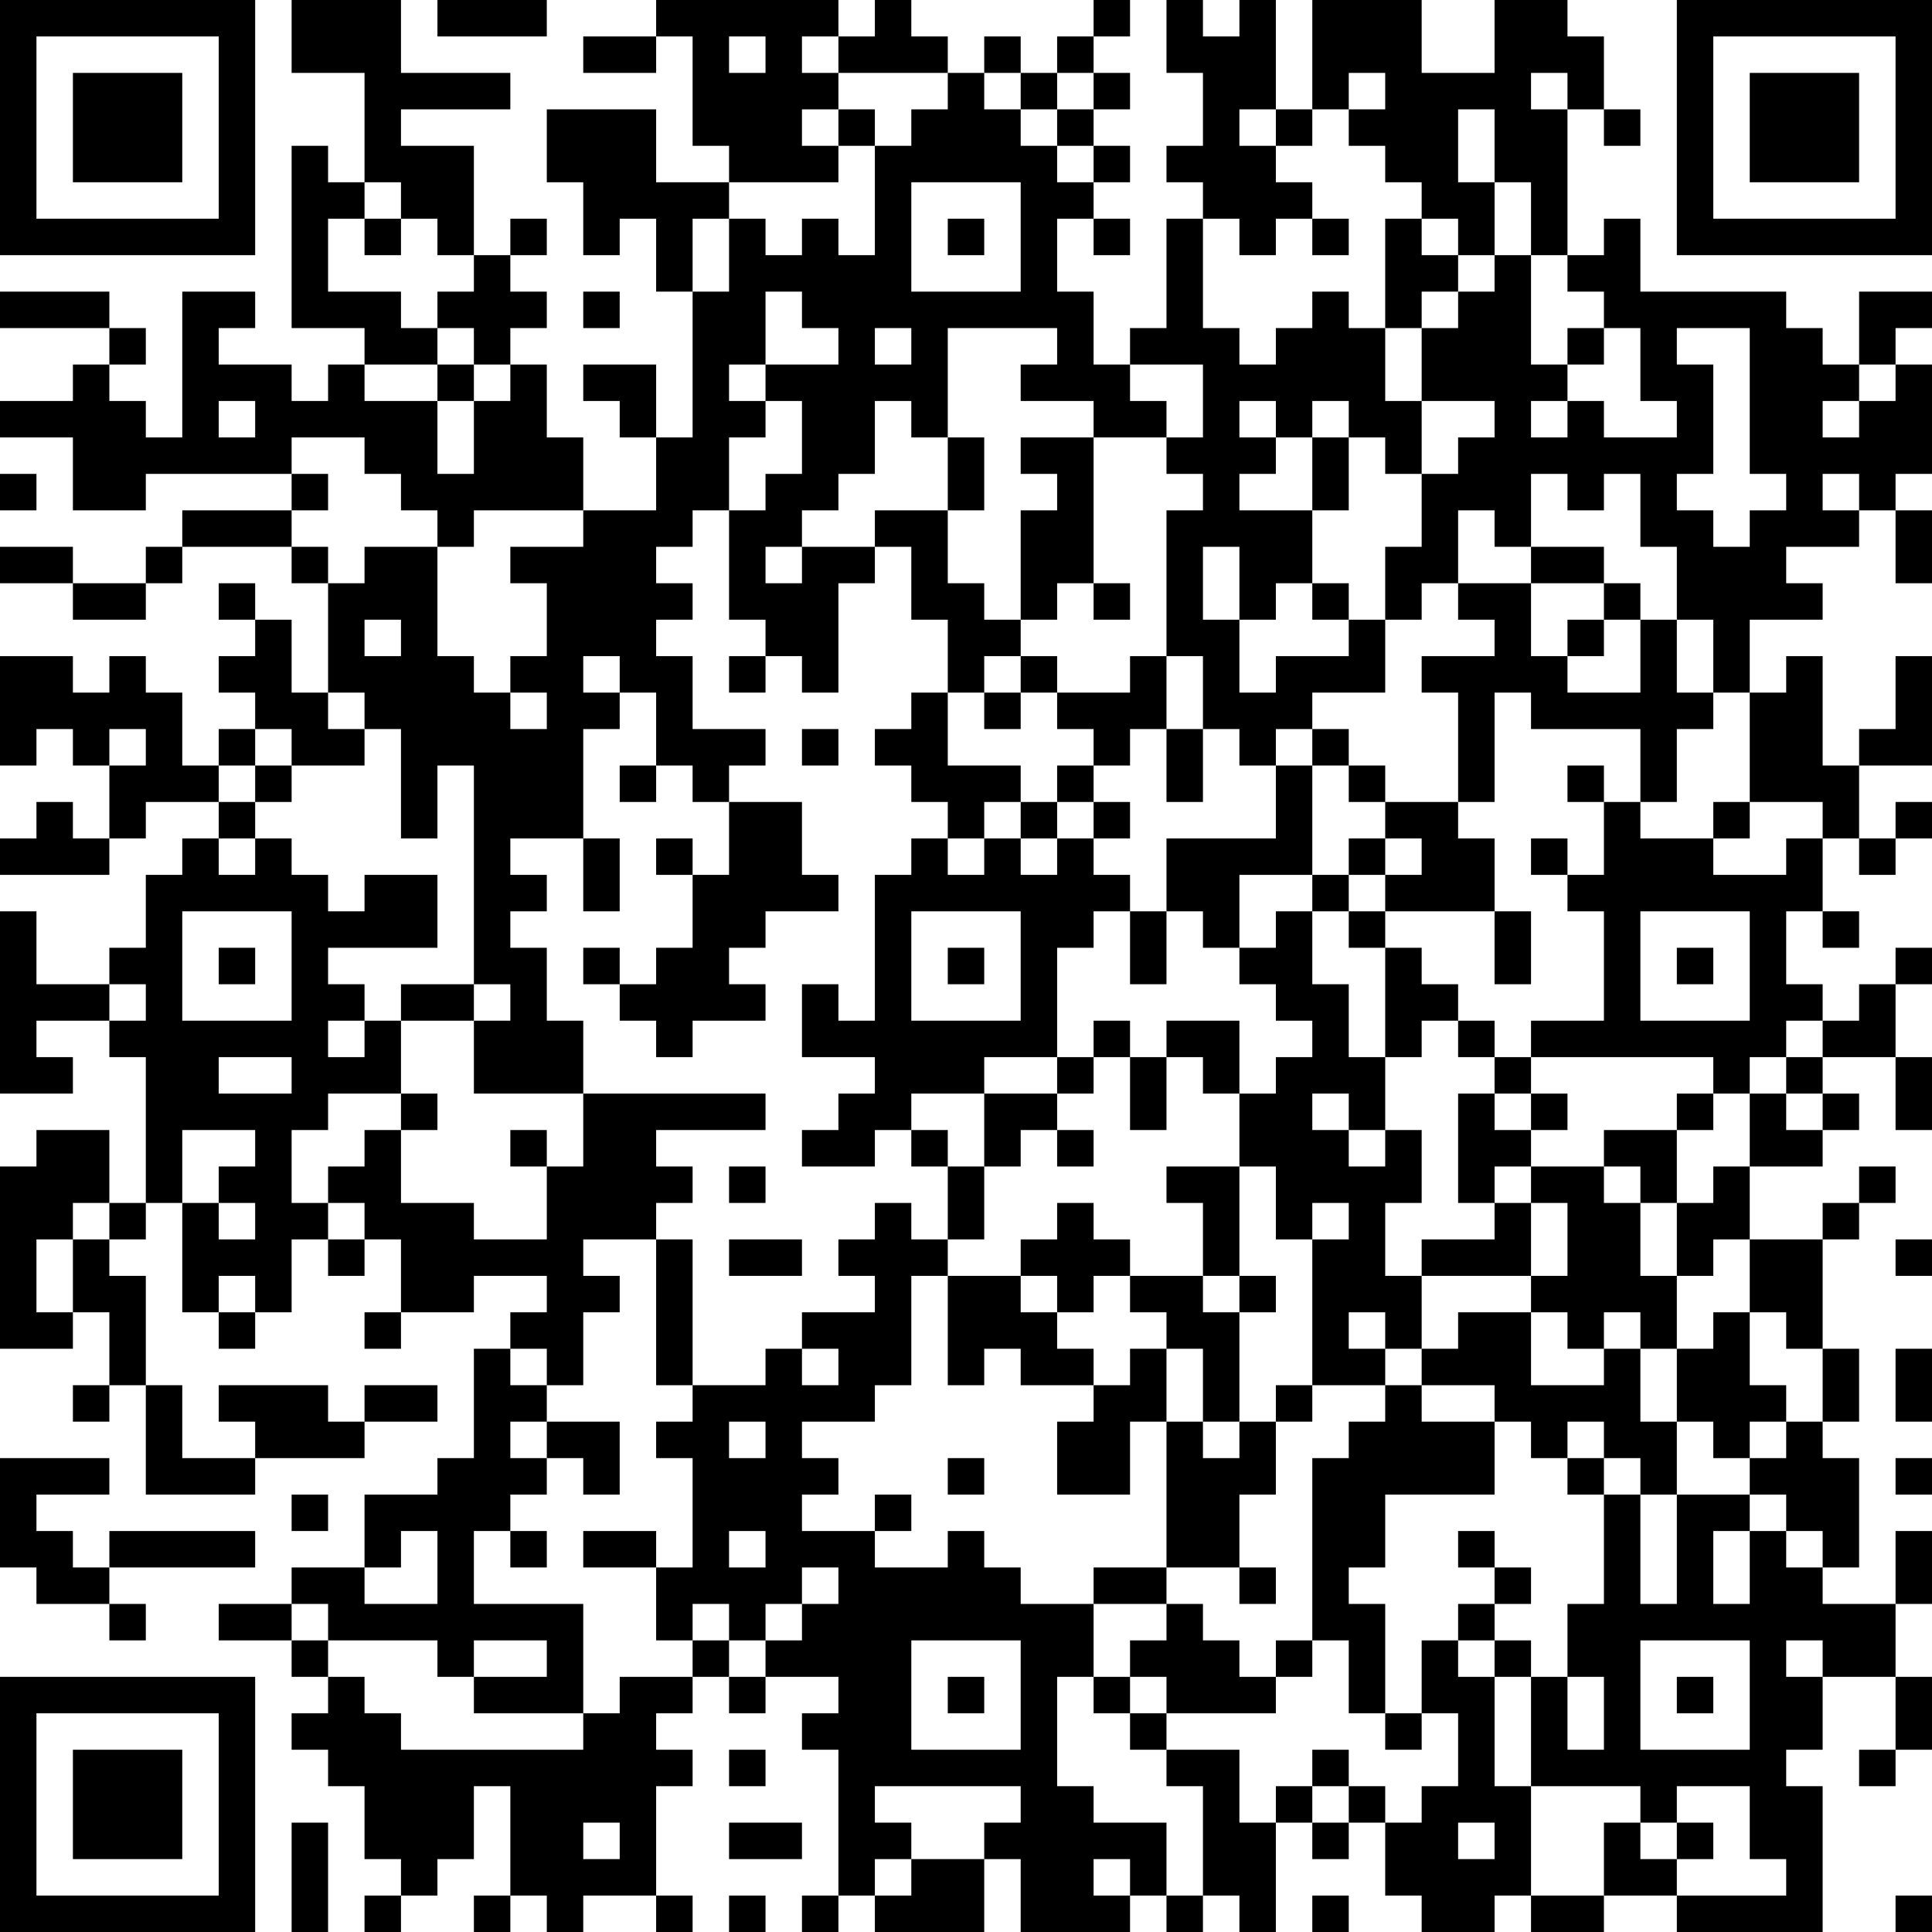 <?xml version="1.0" encoding="UTF-8"?>
<svg xmlns="http://www.w3.org/2000/svg" version="1.1" width="356" height="356" viewBox="0 0 356 356"><rect x="0" y="0" width="356" height="356" fill="#ffffff"/><g transform="scale(6.717)"><g transform="translate(0,0)"><path fill-rule="evenodd" d="M8 0L8 2L10 2L10 5L9 5L9 4L8 4L8 9L10 9L10 10L9 10L9 11L8 11L8 10L6 10L6 9L7 9L7 8L5 8L5 12L4 12L4 11L3 11L3 10L4 10L4 9L3 9L3 8L0 8L0 9L3 9L3 10L2 10L2 11L0 11L0 12L2 12L2 14L4 14L4 13L8 13L8 14L5 14L5 15L4 15L4 16L2 16L2 15L0 15L0 16L2 16L2 17L4 17L4 16L5 16L5 15L8 15L8 16L9 16L9 19L8 19L8 17L7 17L7 16L6 16L6 17L7 17L7 18L6 18L6 19L7 19L7 20L6 20L6 21L5 21L5 19L4 19L4 18L3 18L3 19L2 19L2 18L0 18L0 21L1 21L1 20L2 20L2 21L3 21L3 23L2 23L2 22L1 22L1 23L0 23L0 24L3 24L3 23L4 23L4 22L6 22L6 23L5 23L5 24L4 24L4 26L3 26L3 27L1 27L1 25L0 25L0 30L2 30L2 29L1 29L1 28L3 28L3 29L4 29L4 33L3 33L3 31L1 31L1 32L0 32L0 37L2 37L2 36L3 36L3 38L2 38L2 39L3 39L3 38L4 38L4 41L7 41L7 40L10 40L10 39L12 39L12 38L10 38L10 39L9 39L9 38L6 38L6 39L7 39L7 40L5 40L5 38L4 38L4 35L3 35L3 34L4 34L4 33L5 33L5 36L6 36L6 37L7 37L7 36L8 36L8 34L9 34L9 35L10 35L10 34L11 34L11 36L10 36L10 37L11 37L11 36L13 36L13 35L15 35L15 36L14 36L14 37L13 37L13 40L12 40L12 41L10 41L10 43L8 43L8 44L6 44L6 45L8 45L8 46L9 46L9 47L8 47L8 48L9 48L9 49L10 49L10 51L11 51L11 52L10 52L10 53L11 53L11 52L12 52L12 51L13 51L13 49L14 49L14 52L13 52L13 53L14 53L14 52L15 52L15 53L16 53L16 52L18 52L18 53L19 53L19 52L18 52L18 49L19 49L19 48L18 48L18 47L19 47L19 46L20 46L20 47L21 47L21 46L23 46L23 47L22 47L22 48L23 48L23 52L22 52L22 53L23 53L23 52L24 52L24 53L27 53L27 51L28 51L28 53L31 53L31 52L32 52L32 53L33 53L33 52L34 52L34 53L35 53L35 50L36 50L36 51L37 51L37 50L38 50L38 52L39 52L39 53L41 53L41 52L42 52L42 53L44 53L44 52L46 52L46 53L50 53L50 49L49 49L49 48L50 48L50 46L52 46L52 48L51 48L51 49L52 49L52 48L53 48L53 46L52 46L52 44L53 44L53 42L52 42L52 44L50 44L50 43L51 43L51 40L50 40L50 39L51 39L51 37L50 37L50 34L51 34L51 33L52 33L52 32L51 32L51 33L50 33L50 34L48 34L48 32L50 32L50 31L51 31L51 30L50 30L50 29L52 29L52 31L53 31L53 29L52 29L52 27L53 27L53 26L52 26L52 27L51 27L51 28L50 28L50 27L49 27L49 25L50 25L50 26L51 26L51 25L50 25L50 23L51 23L51 24L52 24L52 23L53 23L53 22L52 22L52 23L51 23L51 21L53 21L53 18L52 18L52 20L51 20L51 21L50 21L50 18L49 18L49 19L48 19L48 17L50 17L50 16L49 16L49 15L51 15L51 14L52 14L52 16L53 16L53 14L52 14L52 13L53 13L53 10L52 10L52 9L53 9L53 8L51 8L51 10L50 10L50 9L49 9L49 8L45 8L45 6L44 6L44 7L43 7L43 3L44 3L44 4L45 4L45 3L44 3L44 1L43 1L43 0L41 0L41 2L39 2L39 0L36 0L36 3L35 3L35 0L34 0L34 1L33 1L33 0L32 0L32 2L33 2L33 4L32 4L32 5L33 5L33 6L32 6L32 9L31 9L31 10L30 10L30 8L29 8L29 6L30 6L30 7L31 7L31 6L30 6L30 5L31 5L31 4L30 4L30 3L31 3L31 2L30 2L30 1L31 1L31 0L30 0L30 1L29 1L29 2L28 2L28 1L27 1L27 2L26 2L26 1L25 1L25 0L24 0L24 1L23 1L23 0L18 0L18 1L16 1L16 2L18 2L18 1L19 1L19 4L20 4L20 5L18 5L18 3L15 3L15 5L16 5L16 7L17 7L17 6L18 6L18 8L19 8L19 12L18 12L18 10L16 10L16 11L17 11L17 12L18 12L18 14L16 14L16 12L15 12L15 10L14 10L14 9L15 9L15 8L14 8L14 7L15 7L15 6L14 6L14 7L13 7L13 4L11 4L11 3L14 3L14 2L11 2L11 0ZM12 0L12 1L15 1L15 0ZM20 1L20 2L21 2L21 1ZM22 1L22 2L23 2L23 3L22 3L22 4L23 4L23 5L20 5L20 6L19 6L19 8L20 8L20 6L21 6L21 7L22 7L22 6L23 6L23 7L24 7L24 4L25 4L25 3L26 3L26 2L23 2L23 1ZM27 2L27 3L28 3L28 4L29 4L29 5L30 5L30 4L29 4L29 3L30 3L30 2L29 2L29 3L28 3L28 2ZM37 2L37 3L36 3L36 4L35 4L35 3L34 3L34 4L35 4L35 5L36 5L36 6L35 6L35 7L34 7L34 6L33 6L33 9L34 9L34 10L35 10L35 9L36 9L36 8L37 8L37 9L38 9L38 11L39 11L39 13L38 13L38 12L37 12L37 11L36 11L36 12L35 12L35 11L34 11L34 12L35 12L35 13L34 13L34 14L36 14L36 16L35 16L35 17L34 17L34 15L33 15L33 17L34 17L34 19L35 19L35 18L37 18L37 17L38 17L38 19L36 19L36 20L35 20L35 21L34 21L34 20L33 20L33 18L32 18L32 14L33 14L33 13L32 13L32 12L33 12L33 10L31 10L31 11L32 11L32 12L30 12L30 11L28 11L28 10L29 10L29 9L26 9L26 12L25 12L25 11L24 11L24 13L23 13L23 14L22 14L22 15L21 15L21 16L22 16L22 15L24 15L24 16L23 16L23 19L22 19L22 18L21 18L21 17L20 17L20 14L21 14L21 13L22 13L22 11L21 11L21 10L23 10L23 9L22 9L22 8L21 8L21 10L20 10L20 11L21 11L21 12L20 12L20 14L19 14L19 15L18 15L18 16L19 16L19 17L18 17L18 18L19 18L19 20L21 20L21 21L20 21L20 22L19 22L19 21L18 21L18 19L17 19L17 18L16 18L16 19L17 19L17 20L16 20L16 23L14 23L14 24L15 24L15 25L14 25L14 26L15 26L15 28L16 28L16 30L13 30L13 28L14 28L14 27L13 27L13 21L12 21L12 23L11 23L11 20L10 20L10 19L9 19L9 20L10 20L10 21L8 21L8 20L7 20L7 21L6 21L6 22L7 22L7 23L6 23L6 24L7 24L7 23L8 23L8 24L9 24L9 25L10 25L10 24L12 24L12 26L9 26L9 27L10 27L10 28L9 28L9 29L10 29L10 28L11 28L11 30L9 30L9 31L8 31L8 33L9 33L9 34L10 34L10 33L9 33L9 32L10 32L10 31L11 31L11 33L13 33L13 34L15 34L15 32L16 32L16 30L21 30L21 31L18 31L18 32L19 32L19 33L18 33L18 34L16 34L16 35L17 35L17 36L16 36L16 38L15 38L15 37L14 37L14 38L15 38L15 39L14 39L14 40L15 40L15 41L14 41L14 42L13 42L13 44L16 44L16 47L13 47L13 46L15 46L15 45L13 45L13 46L12 46L12 45L9 45L9 44L8 44L8 45L9 45L9 46L10 46L10 47L11 47L11 48L16 48L16 47L17 47L17 46L19 46L19 45L20 45L20 46L21 46L21 45L22 45L22 44L23 44L23 43L22 43L22 44L21 44L21 45L20 45L20 44L19 44L19 45L18 45L18 43L19 43L19 40L18 40L18 39L19 39L19 38L21 38L21 37L22 37L22 38L23 38L23 37L22 37L22 36L24 36L24 35L23 35L23 34L24 34L24 33L25 33L25 34L26 34L26 35L25 35L25 38L24 38L24 39L22 39L22 40L23 40L23 41L22 41L22 42L24 42L24 43L26 43L26 42L27 42L27 43L28 43L28 44L30 44L30 46L29 46L29 49L30 49L30 50L32 50L32 52L33 52L33 49L32 49L32 48L34 48L34 50L35 50L35 49L36 49L36 50L37 50L37 49L38 49L38 50L39 50L39 49L40 49L40 47L39 47L39 45L40 45L40 46L41 46L41 49L42 49L42 52L44 52L44 50L45 50L45 51L46 51L46 52L49 52L49 51L48 51L48 49L46 49L46 50L45 50L45 49L42 49L42 46L43 46L43 48L44 48L44 46L43 46L43 44L44 44L44 41L45 41L45 44L46 44L46 41L48 41L48 42L47 42L47 44L48 44L48 42L49 42L49 43L50 43L50 42L49 42L49 41L48 41L48 40L49 40L49 39L50 39L50 37L49 37L49 36L48 36L48 34L47 34L47 35L46 35L46 33L47 33L47 32L48 32L48 30L49 30L49 31L50 31L50 30L49 30L49 29L50 29L50 28L49 28L49 29L48 29L48 30L47 30L47 29L42 29L42 28L44 28L44 25L43 25L43 24L44 24L44 22L45 22L45 23L47 23L47 24L49 24L49 23L50 23L50 22L48 22L48 19L47 19L47 17L46 17L46 15L45 15L45 13L44 13L44 14L43 14L43 13L42 13L42 15L41 15L41 14L40 14L40 16L39 16L39 17L38 17L38 15L39 15L39 13L40 13L40 12L41 12L41 11L39 11L39 9L40 9L40 8L41 8L41 7L42 7L42 10L43 10L43 11L42 11L42 12L43 12L43 11L44 11L44 12L46 12L46 11L45 11L45 9L44 9L44 8L43 8L43 7L42 7L42 5L41 5L41 3L40 3L40 5L41 5L41 7L40 7L40 6L39 6L39 5L38 5L38 4L37 4L37 3L38 3L38 2ZM42 2L42 3L43 3L43 2ZM23 3L23 4L24 4L24 3ZM10 5L10 6L9 6L9 8L11 8L11 9L12 9L12 10L10 10L10 11L12 11L12 13L13 13L13 11L14 11L14 10L13 10L13 9L12 9L12 8L13 8L13 7L12 7L12 6L11 6L11 5ZM25 5L25 8L28 8L28 5ZM10 6L10 7L11 7L11 6ZM26 6L26 7L27 7L27 6ZM36 6L36 7L37 7L37 6ZM38 6L38 9L39 9L39 8L40 8L40 7L39 7L39 6ZM16 8L16 9L17 9L17 8ZM24 9L24 10L25 10L25 9ZM43 9L43 10L44 10L44 9ZM46 9L46 10L47 10L47 13L46 13L46 14L47 14L47 15L48 15L48 14L49 14L49 13L48 13L48 9ZM12 10L12 11L13 11L13 10ZM51 10L51 11L50 11L50 12L51 12L51 11L52 11L52 10ZM6 11L6 12L7 12L7 11ZM8 12L8 13L9 13L9 14L8 14L8 15L9 15L9 16L10 16L10 15L12 15L12 18L13 18L13 19L14 19L14 20L15 20L15 19L14 19L14 18L15 18L15 16L14 16L14 15L16 15L16 14L13 14L13 15L12 15L12 14L11 14L11 13L10 13L10 12ZM26 12L26 14L24 14L24 15L25 15L25 17L26 17L26 19L25 19L25 20L24 20L24 21L25 21L25 22L26 22L26 23L25 23L25 24L24 24L24 28L23 28L23 27L22 27L22 29L24 29L24 30L23 30L23 31L22 31L22 32L24 32L24 31L25 31L25 32L26 32L26 34L27 34L27 32L28 32L28 31L29 31L29 32L30 32L30 31L29 31L29 30L30 30L30 29L31 29L31 31L32 31L32 29L33 29L33 30L34 30L34 32L32 32L32 33L33 33L33 35L31 35L31 34L30 34L30 33L29 33L29 34L28 34L28 35L26 35L26 38L27 38L27 37L28 37L28 38L30 38L30 39L29 39L29 41L31 41L31 39L32 39L32 43L30 43L30 44L32 44L32 45L31 45L31 46L30 46L30 47L31 47L31 48L32 48L32 47L35 47L35 46L36 46L36 45L37 45L37 47L38 47L38 48L39 48L39 47L38 47L38 44L37 44L37 43L38 43L38 41L41 41L41 39L42 39L42 40L43 40L43 41L44 41L44 40L45 40L45 41L46 41L46 39L47 39L47 40L48 40L48 39L49 39L49 38L48 38L48 36L47 36L47 37L46 37L46 35L45 35L45 33L46 33L46 31L47 31L47 30L46 30L46 31L44 31L44 32L42 32L42 31L43 31L43 30L42 30L42 29L41 29L41 28L40 28L40 27L39 27L39 26L38 26L38 25L41 25L41 27L42 27L42 25L41 25L41 23L40 23L40 22L41 22L41 19L42 19L42 20L45 20L45 22L46 22L46 20L47 20L47 19L46 19L46 17L45 17L45 16L44 16L44 15L42 15L42 16L40 16L40 17L41 17L41 18L39 18L39 19L40 19L40 22L38 22L38 21L37 21L37 20L36 20L36 21L35 21L35 23L32 23L32 25L31 25L31 24L30 24L30 23L31 23L31 22L30 22L30 21L31 21L31 20L32 20L32 22L33 22L33 20L32 20L32 18L31 18L31 19L29 19L29 18L28 18L28 17L29 17L29 16L30 16L30 17L31 17L31 16L30 16L30 12L28 12L28 13L29 13L29 14L28 14L28 17L27 17L27 16L26 16L26 14L27 14L27 12ZM36 12L36 14L37 14L37 12ZM0 13L0 14L1 14L1 13ZM50 13L50 14L51 14L51 13ZM36 16L36 17L37 17L37 16ZM42 16L42 18L43 18L43 19L45 19L45 17L44 17L44 16ZM10 17L10 18L11 18L11 17ZM43 17L43 18L44 18L44 17ZM20 18L20 19L21 19L21 18ZM27 18L27 19L26 19L26 21L28 21L28 22L27 22L27 23L26 23L26 24L27 24L27 23L28 23L28 24L29 24L29 23L30 23L30 22L29 22L29 21L30 21L30 20L29 20L29 19L28 19L28 18ZM27 19L27 20L28 20L28 19ZM3 20L3 21L4 21L4 20ZM22 20L22 21L23 21L23 20ZM7 21L7 22L8 22L8 21ZM17 21L17 22L18 22L18 21ZM36 21L36 24L34 24L34 26L33 26L33 25L32 25L32 27L31 27L31 25L30 25L30 26L29 26L29 29L27 29L27 30L25 30L25 31L26 31L26 32L27 32L27 30L29 30L29 29L30 29L30 28L31 28L31 29L32 29L32 28L34 28L34 30L35 30L35 29L36 29L36 28L35 28L35 27L34 27L34 26L35 26L35 25L36 25L36 27L37 27L37 29L38 29L38 31L37 31L37 30L36 30L36 31L37 31L37 32L38 32L38 31L39 31L39 33L38 33L38 35L39 35L39 37L38 37L38 36L37 36L37 37L38 37L38 38L36 38L36 34L37 34L37 33L36 33L36 34L35 34L35 32L34 32L34 35L33 35L33 36L34 36L34 39L33 39L33 37L32 37L32 36L31 36L31 35L30 35L30 36L29 36L29 35L28 35L28 36L29 36L29 37L30 37L30 38L31 38L31 37L32 37L32 39L33 39L33 40L34 40L34 39L35 39L35 41L34 41L34 43L32 43L32 44L33 44L33 45L34 45L34 46L35 46L35 45L36 45L36 40L37 40L37 39L38 39L38 38L39 38L39 39L41 39L41 38L39 38L39 37L40 37L40 36L42 36L42 38L44 38L44 37L45 37L45 39L46 39L46 37L45 37L45 36L44 36L44 37L43 37L43 36L42 36L42 35L43 35L43 33L42 33L42 32L41 32L41 33L40 33L40 30L41 30L41 31L42 31L42 30L41 30L41 29L40 29L40 28L39 28L39 29L38 29L38 26L37 26L37 25L38 25L38 24L39 24L39 23L38 23L38 22L37 22L37 21ZM43 21L43 22L44 22L44 21ZM20 22L20 24L19 24L19 23L18 23L18 24L19 24L19 26L18 26L18 27L17 27L17 26L16 26L16 27L17 27L17 28L18 28L18 29L19 29L19 28L21 28L21 27L20 27L20 26L21 26L21 25L23 25L23 24L22 24L22 22ZM28 22L28 23L29 23L29 22ZM47 22L47 23L48 23L48 22ZM16 23L16 25L17 25L17 23ZM37 23L37 24L36 24L36 25L37 25L37 24L38 24L38 23ZM42 23L42 24L43 24L43 23ZM5 25L5 28L8 28L8 25ZM25 25L25 28L28 28L28 25ZM45 25L45 28L48 28L48 25ZM6 26L6 27L7 27L7 26ZM26 26L26 27L27 27L27 26ZM46 26L46 27L47 27L47 26ZM3 27L3 28L4 28L4 27ZM11 27L11 28L13 28L13 27ZM6 29L6 30L8 30L8 29ZM11 30L11 31L12 31L12 30ZM5 31L5 33L6 33L6 34L7 34L7 33L6 33L6 32L7 32L7 31ZM14 31L14 32L15 32L15 31ZM20 32L20 33L21 33L21 32ZM44 32L44 33L45 33L45 32ZM2 33L2 34L1 34L1 36L2 36L2 34L3 34L3 33ZM41 33L41 34L39 34L39 35L42 35L42 33ZM18 34L18 38L19 38L19 34ZM20 34L20 35L22 35L22 34ZM52 34L52 35L53 35L53 34ZM6 35L6 36L7 36L7 35ZM34 35L34 36L35 36L35 35ZM52 37L52 39L53 39L53 37ZM35 38L35 39L36 39L36 38ZM15 39L15 40L16 40L16 41L17 41L17 39ZM20 39L20 40L21 40L21 39ZM43 39L43 40L44 40L44 39ZM0 40L0 43L1 43L1 44L3 44L3 45L4 45L4 44L3 44L3 43L7 43L7 42L3 42L3 43L2 43L2 42L1 42L1 41L3 41L3 40ZM26 40L26 41L27 41L27 40ZM52 40L52 41L53 41L53 40ZM8 41L8 42L9 42L9 41ZM24 41L24 42L25 42L25 41ZM11 42L11 43L10 43L10 44L12 44L12 42ZM14 42L14 43L15 43L15 42ZM16 42L16 43L18 43L18 42ZM20 42L20 43L21 43L21 42ZM40 42L40 43L41 43L41 44L40 44L40 45L41 45L41 46L42 46L42 45L41 45L41 44L42 44L42 43L41 43L41 42ZM34 43L34 44L35 44L35 43ZM25 45L25 48L28 48L28 45ZM45 45L45 48L48 48L48 45ZM49 45L49 46L50 46L50 45ZM26 46L26 47L27 47L27 46ZM31 46L31 47L32 47L32 46ZM46 46L46 47L47 47L47 46ZM20 48L20 49L21 49L21 48ZM36 48L36 49L37 49L37 48ZM24 49L24 50L25 50L25 51L24 51L24 52L25 52L25 51L27 51L27 50L28 50L28 49ZM8 50L8 53L9 53L9 50ZM16 50L16 51L17 51L17 50ZM20 50L20 51L22 51L22 50ZM40 50L40 51L41 51L41 50ZM46 50L46 51L47 51L47 50ZM30 51L30 52L31 52L31 51ZM20 52L20 53L21 53L21 52ZM36 52L36 53L37 53L37 52ZM52 52L52 53L53 53L53 52ZM0 0L0 7L7 7L7 0ZM1 1L1 6L6 6L6 1ZM2 2L2 5L5 5L5 2ZM46 0L46 7L53 7L53 0ZM47 1L47 6L52 6L52 1ZM48 2L48 5L51 5L51 2ZM0 46L0 53L7 53L7 46ZM1 47L1 52L6 52L6 47ZM2 48L2 51L5 51L5 48Z" fill="#000000"/></g></g></svg>
